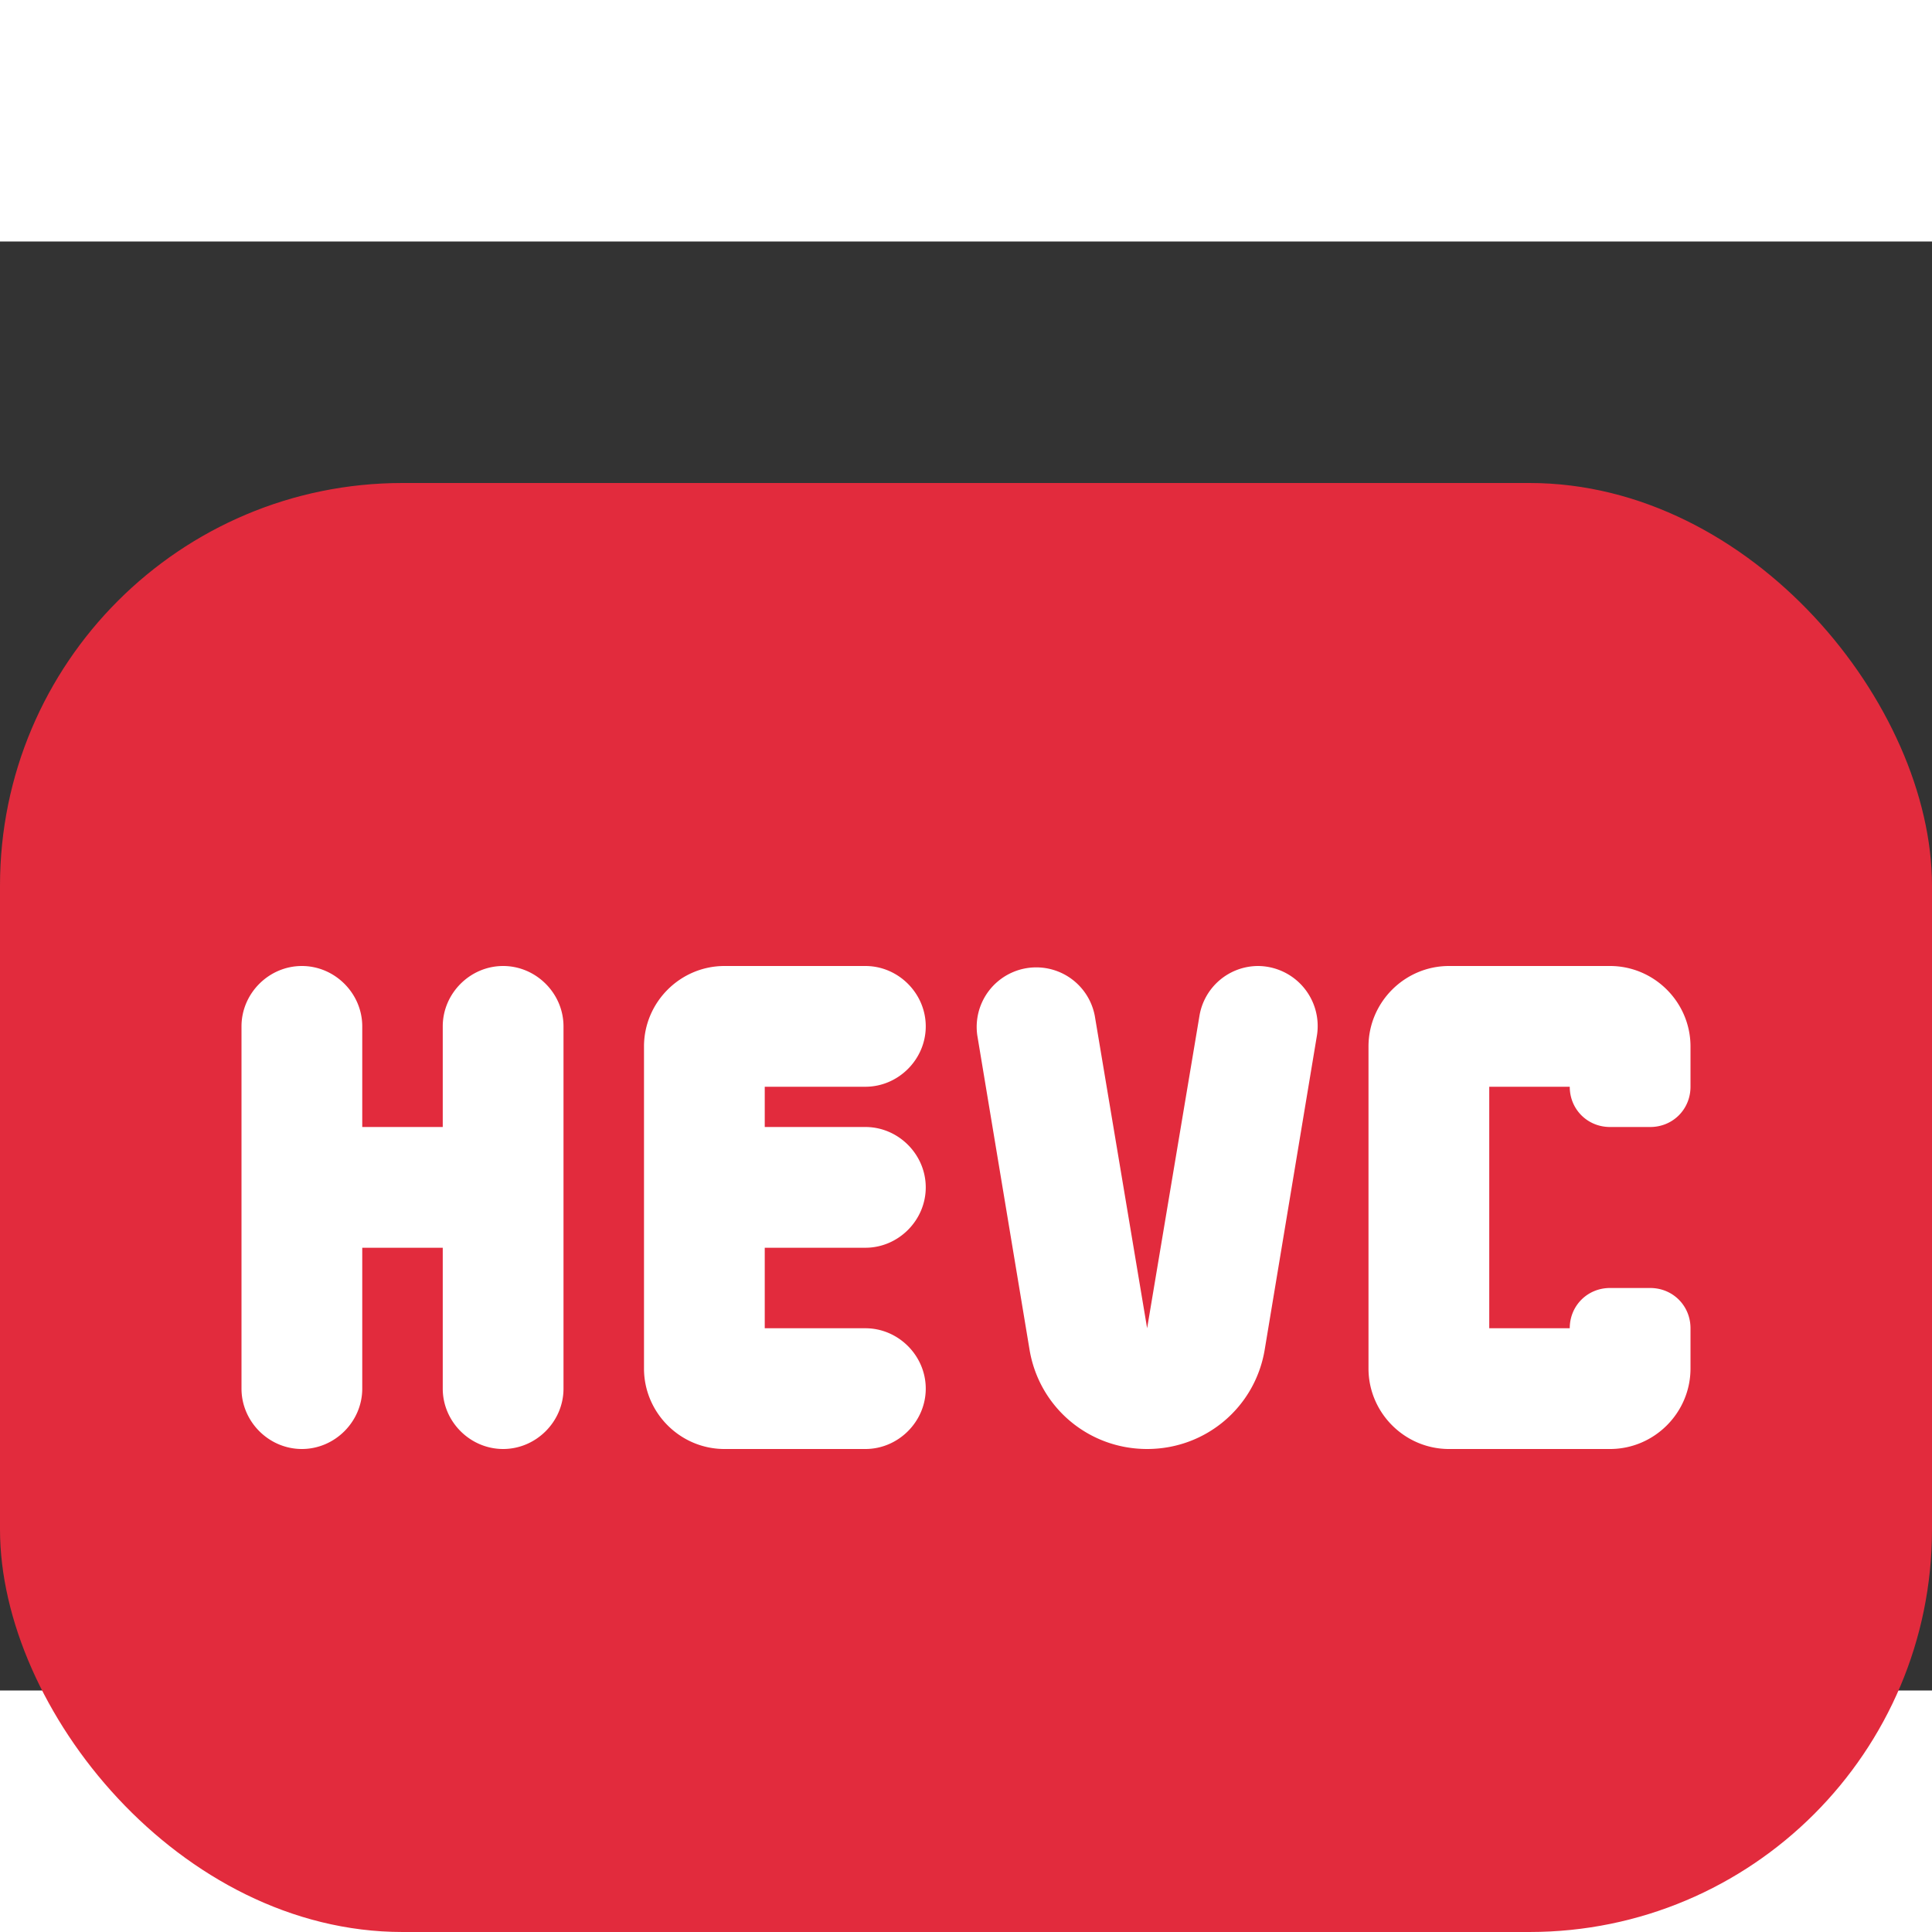 <svg xmlns="http://www.w3.org/2000/svg" width="1em" height="1em"
		 preserveAspectRatio="xMidYMid meet" viewBox="0 0 24 18">
	<rect x="0" y="0" width="24" height="18" fill="#333333" stroke="none"/>
	<rect style="fill:#E22B3D;" x="0" y="3" width="24" height="18" rx="5" ry="5" />
	<path fill="#fff"
				d="M6.25 9c-.41 0-.75.34-.75.75V11h-1V9.75c0-.41-.34-.75-.75-.75S3 9.34 3 9.75v4.5c0 .41.34.75.75.75s.75-.34.75-.75V12.5h1v1.75c0 .41.34.75.75.75s.75-.34.75-.75v-4.5C7 9.34 6.66 9 6.25 9zm4.5 1.5c.41 0 .75-.34.75-.75S11.16 9 10.75 9H9c-.55 0-1 .45-1 1v4c0 .55.45 1 1 1h1.75c.41 0 .75-.34.75-.75s-.34-.75-.75-.75H9.5v-1h1.25c.41 0 .75-.34.75-.75s-.34-.75-.75-.75H9.5v-.5h1.25zM15.63 9a.74.74 0 0 0-.73.62l-.65 3.88l-.65-3.88a.74.74 0 0 0-1.46.24l.65 3.91c.12.71.73 1.23 1.46 1.23s1.34-.52 1.46-1.23l.65-3.91a.746.746 0 0 0-.73-.86zm3.87 1.5c0 .28.22.5.5.5h.5c.28 0 .5-.22.5-.5V10c0-.55-.45-1-1-1h-2c-.55 0-1 .45-1 1v4c0 .55.45 1 1 1h2c.55 0 1-.45 1-1v-.5c0-.28-.22-.5-.5-.5H20c-.28 0-.5.22-.5.5h-1v-3h1z"/>
</svg>
